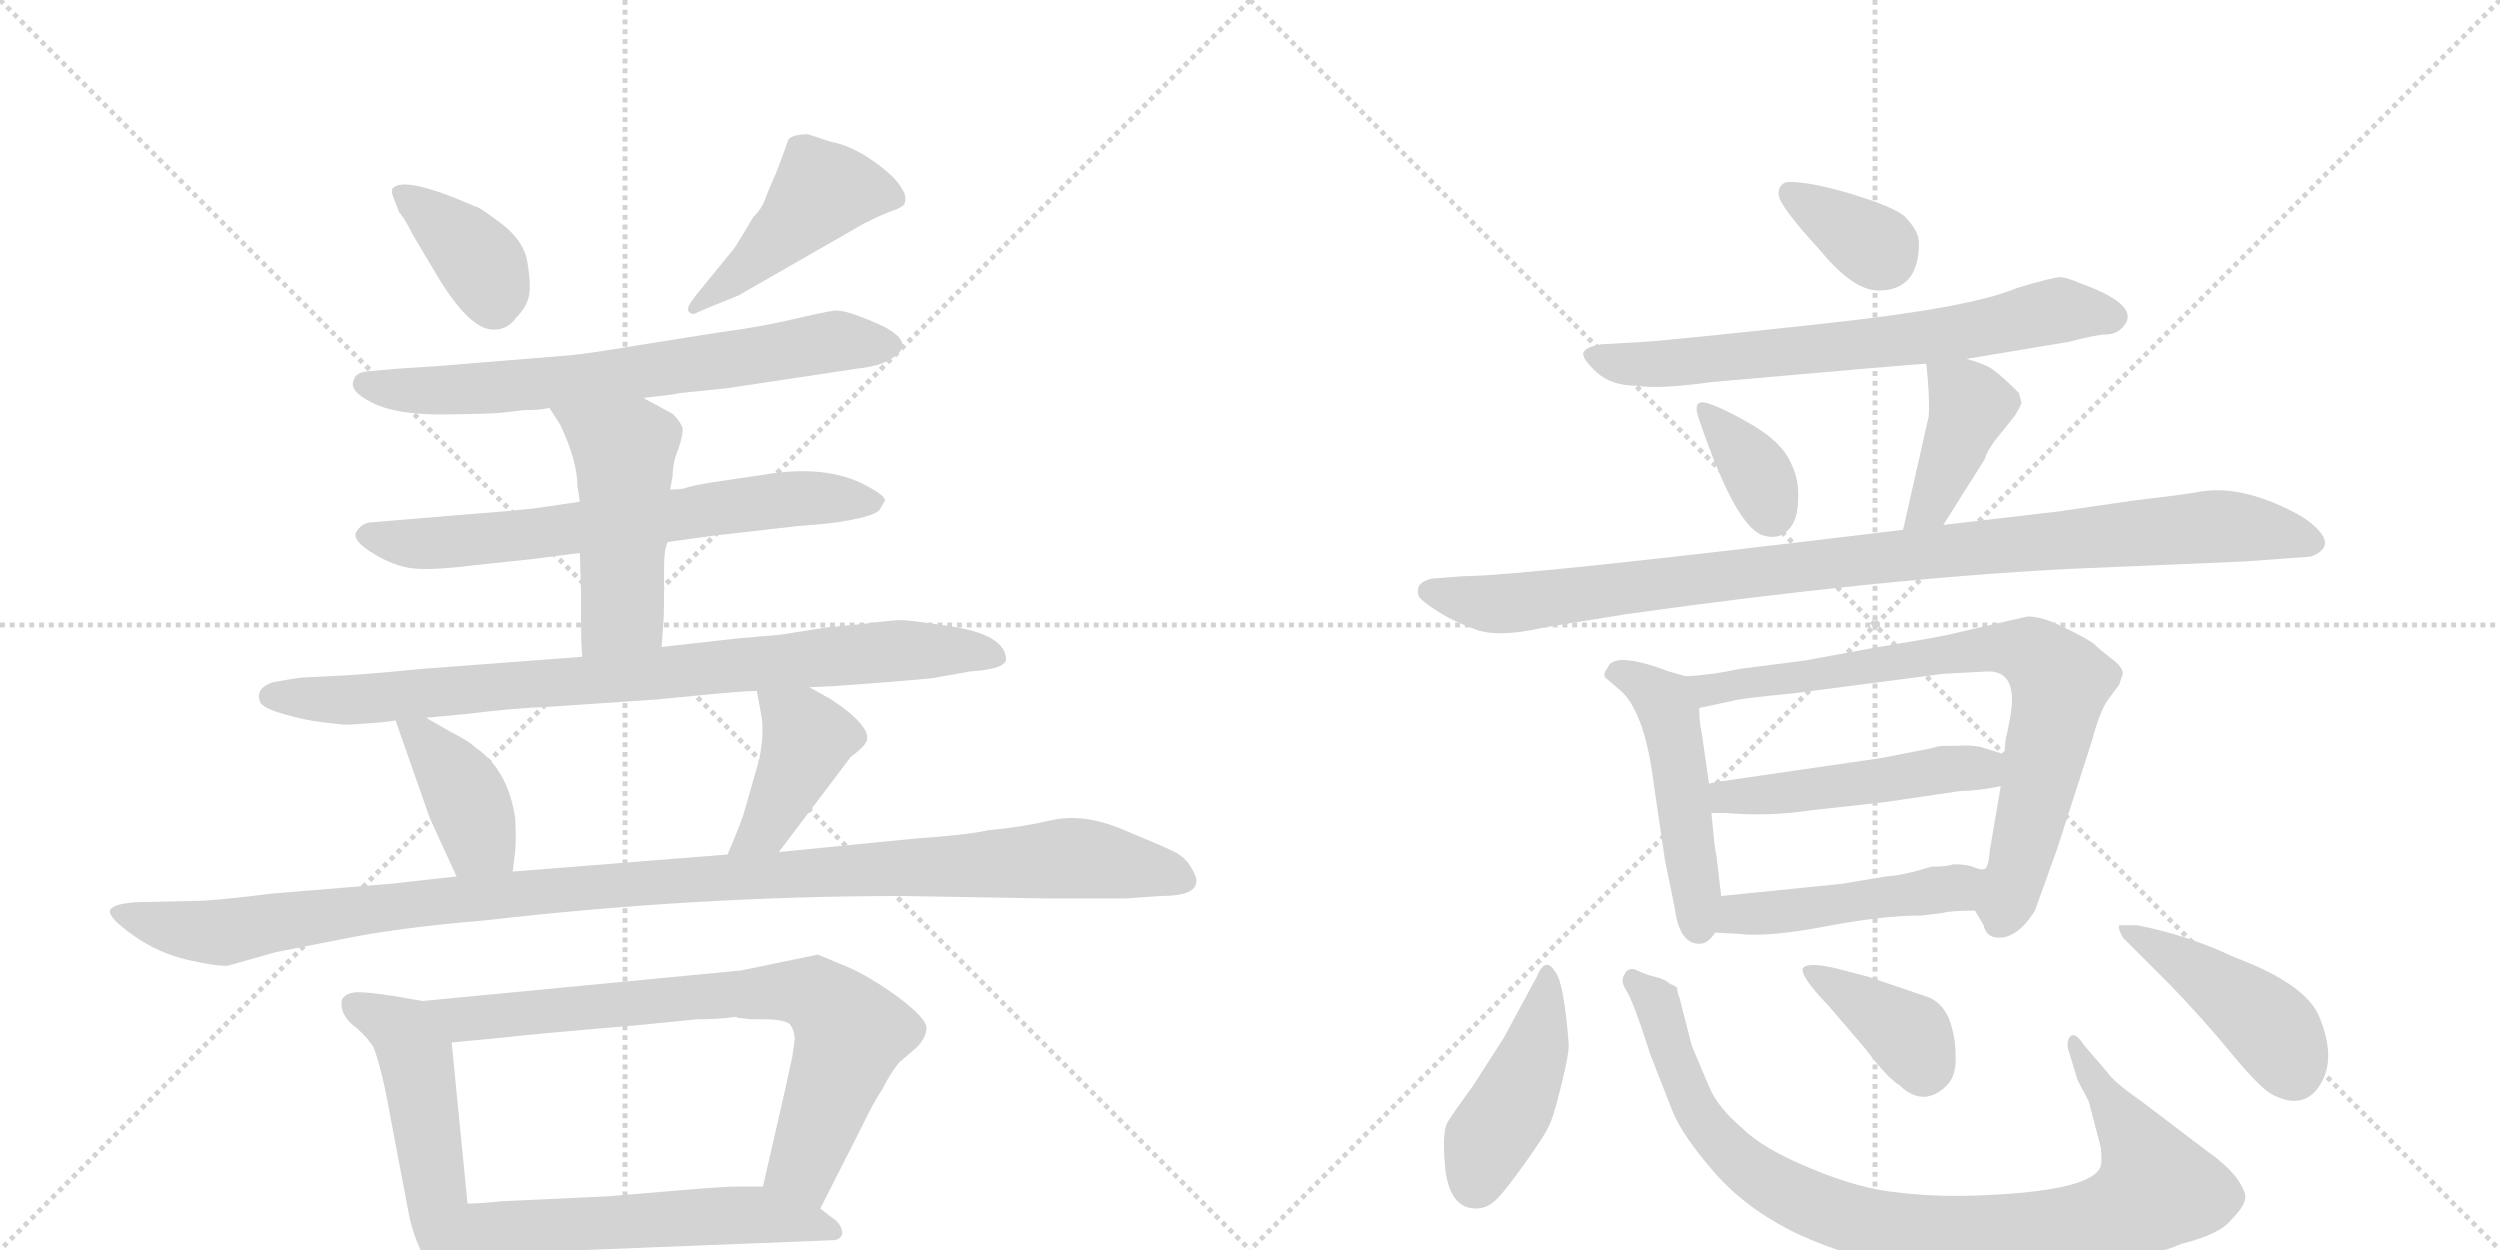 <svg version="1.1" viewBox="0 0 2048 1024" xmlns="http://www.w3.org/2000/svg">
  <g stroke="lightgray" stroke-dasharray="1,1" stroke-width="1" transform="scale(4, 4)">
    <line x1="0" y1="0" x2="256" y2="256"></line>
    <line x1="256" y1="0" x2="0" y2="256"></line>
    <line x1="128" y1="0" x2="128" y2="256"></line>
    <line x1="0" y1="128" x2="256" y2="128"></line>
    <line x1="256" y1="0" x2="512" y2="256"></line>
    <line x1="512" y1="0" x2="256" y2="256"></line>
    <line x1="384" y1="0" x2="384" y2="256"></line>
    <line x1="256" y1="128" x2="512" y2="128"></line>
  </g>
<g transform="scale(1, -1) translate(0, -850)">
   <style type="text/css">
    @keyframes keyframes0 {
      from {
       stroke: black;
       stroke-dashoffset: 380;
       stroke-width: 128;
       }
       55% {
       animation-timing-function: step-end;
       stroke: black;
       stroke-dashoffset: 0;
       stroke-width: 128;
       }
       to {
       stroke: black;
       stroke-width: 1024;
       }
       }
       #make-me-a-hanzi-animation-0 {
         animation: keyframes0 0.559s both;
         animation-delay: 0s;
         animation-timing-function: linear;
       }
    @keyframes keyframes1 {
      from {
       stroke: black;
       stroke-dashoffset: 455;
       stroke-width: 128;
       }
       60% {
       animation-timing-function: step-end;
       stroke: black;
       stroke-dashoffset: 0;
       stroke-width: 128;
       }
       to {
       stroke: black;
       stroke-width: 1024;
       }
       }
       #make-me-a-hanzi-animation-1 {
         animation: keyframes1 0.62s both;
         animation-delay: 0.559s;
         animation-timing-function: linear;
       }
    @keyframes keyframes2 {
      from {
       stroke: black;
       stroke-dashoffset: 687;
       stroke-width: 128;
       }
       69% {
       animation-timing-function: step-end;
       stroke: black;
       stroke-dashoffset: 0;
       stroke-width: 128;
       }
       to {
       stroke: black;
       stroke-width: 1024;
       }
       }
       #make-me-a-hanzi-animation-2 {
         animation: keyframes2 0.809s both;
         animation-delay: 1.18s;
         animation-timing-function: linear;
       }
    @keyframes keyframes3 {
      from {
       stroke: black;
       stroke-dashoffset: 676;
       stroke-width: 128;
       }
       69% {
       animation-timing-function: step-end;
       stroke: black;
       stroke-dashoffset: 0;
       stroke-width: 128;
       }
       to {
       stroke: black;
       stroke-width: 1024;
       }
       }
       #make-me-a-hanzi-animation-3 {
         animation: keyframes3 0.8s both;
         animation-delay: 1.989s;
         animation-timing-function: linear;
       }
    @keyframes keyframes4 {
      from {
       stroke: black;
       stroke-dashoffset: 491;
       stroke-width: 128;
       }
       62% {
       animation-timing-function: step-end;
       stroke: black;
       stroke-dashoffset: 0;
       stroke-width: 128;
       }
       to {
       stroke: black;
       stroke-width: 1024;
       }
       }
       #make-me-a-hanzi-animation-4 {
         animation: keyframes4 0.65s both;
         animation-delay: 2.789s;
         animation-timing-function: linear;
       }
    @keyframes keyframes5 {
      from {
       stroke: black;
       stroke-dashoffset: 850;
       stroke-width: 128;
       }
       73% {
       animation-timing-function: step-end;
       stroke: black;
       stroke-dashoffset: 0;
       stroke-width: 128;
       }
       to {
       stroke: black;
       stroke-width: 1024;
       }
       }
       #make-me-a-hanzi-animation-5 {
         animation: keyframes5 0.942s both;
         animation-delay: 3.438s;
         animation-timing-function: linear;
       }
    @keyframes keyframes6 {
      from {
       stroke: black;
       stroke-dashoffset: 398;
       stroke-width: 128;
       }
       56% {
       animation-timing-function: step-end;
       stroke: black;
       stroke-dashoffset: 0;
       stroke-width: 128;
       }
       to {
       stroke: black;
       stroke-width: 1024;
       }
       }
       #make-me-a-hanzi-animation-6 {
         animation: keyframes6 0.574s both;
         animation-delay: 4.38s;
         animation-timing-function: linear;
       }
    @keyframes keyframes7 {
      from {
       stroke: black;
       stroke-dashoffset: 413;
       stroke-width: 128;
       }
       57% {
       animation-timing-function: step-end;
       stroke: black;
       stroke-dashoffset: 0;
       stroke-width: 128;
       }
       to {
       stroke: black;
       stroke-width: 1024;
       }
       }
       #make-me-a-hanzi-animation-7 {
         animation: keyframes7 0.586s both;
         animation-delay: 4.954s;
         animation-timing-function: linear;
       }
    @keyframes keyframes8 {
      from {
       stroke: black;
       stroke-dashoffset: 1135;
       stroke-width: 128;
       }
       79% {
       animation-timing-function: step-end;
       stroke: black;
       stroke-dashoffset: 0;
       stroke-width: 128;
       }
       to {
       stroke: black;
       stroke-width: 1024;
       }
       }
       #make-me-a-hanzi-animation-8 {
         animation: keyframes8 1.174s both;
         animation-delay: 5.54s;
         animation-timing-function: linear;
       }
    @keyframes keyframes9 {
      from {
       stroke: black;
       stroke-dashoffset: 490;
       stroke-width: 128;
       }
       61% {
       animation-timing-function: step-end;
       stroke: black;
       stroke-dashoffset: 0;
       stroke-width: 128;
       }
       to {
       stroke: black;
       stroke-width: 1024;
       }
       }
       #make-me-a-hanzi-animation-9 {
         animation: keyframes9 0.649s both;
         animation-delay: 6.714s;
         animation-timing-function: linear;
       }
    @keyframes keyframes10 {
      from {
       stroke: black;
       stroke-dashoffset: 758;
       stroke-width: 128;
       }
       71% {
       animation-timing-function: step-end;
       stroke: black;
       stroke-dashoffset: 0;
       stroke-width: 128;
       }
       to {
       stroke: black;
       stroke-width: 1024;
       }
       }
       #make-me-a-hanzi-animation-10 {
         animation: keyframes10 0.867s both;
         animation-delay: 7.362s;
         animation-timing-function: linear;
       }
    @keyframes keyframes11 {
      from {
       stroke: black;
       stroke-dashoffset: 561;
       stroke-width: 128;
       }
       65% {
       animation-timing-function: step-end;
       stroke: black;
       stroke-dashoffset: 0;
       stroke-width: 128;
       }
       to {
       stroke: black;
       stroke-width: 1024;
       }
       }
       #make-me-a-hanzi-animation-11 {
         animation: keyframes11 0.707s both;
         animation-delay: 8.229s;
         animation-timing-function: linear;
       }
    @keyframes keyframes12 {
      from {
       stroke: black;
       stroke-dashoffset: 348;
       stroke-width: 128;
       }
       53% {
       animation-timing-function: step-end;
       stroke: black;
       stroke-dashoffset: 0;
       stroke-width: 128;
       }
       to {
       stroke: black;
       stroke-width: 1024;
       }
       }
       #make-me-a-hanzi-animation-12 {
         animation: keyframes12 0.533s both;
         animation-delay: 8.936s;
         animation-timing-function: linear;
       }
    @keyframes keyframes13 {
      from {
       stroke: black;
       stroke-dashoffset: 689;
       stroke-width: 128;
       }
       69% {
       animation-timing-function: step-end;
       stroke: black;
       stroke-dashoffset: 0;
       stroke-width: 128;
       }
       to {
       stroke: black;
       stroke-width: 1024;
       }
       }
       #make-me-a-hanzi-animation-13 {
         animation: keyframes13 0.811s both;
         animation-delay: 9.469s;
         animation-timing-function: linear;
       }
    @keyframes keyframes14 {
      from {
       stroke: black;
       stroke-dashoffset: 351;
       stroke-width: 128;
       }
       53% {
       animation-timing-function: step-end;
       stroke: black;
       stroke-dashoffset: 0;
       stroke-width: 128;
       }
       to {
       stroke: black;
       stroke-width: 1024;
       }
       }
       #make-me-a-hanzi-animation-14 {
         animation: keyframes14 0.536s both;
         animation-delay: 10.28s;
         animation-timing-function: linear;
       }
    @keyframes keyframes15 {
      from {
       stroke: black;
       stroke-dashoffset: 404;
       stroke-width: 128;
       }
       57% {
       animation-timing-function: step-end;
       stroke: black;
       stroke-dashoffset: 0;
       stroke-width: 128;
       }
       to {
       stroke: black;
       stroke-width: 1024;
       }
       }
       #make-me-a-hanzi-animation-15 {
         animation: keyframes15 0.579s both;
         animation-delay: 10.815s;
         animation-timing-function: linear;
       }
    @keyframes keyframes16 {
      from {
       stroke: black;
       stroke-dashoffset: 984;
       stroke-width: 128;
       }
       76% {
       animation-timing-function: step-end;
       stroke: black;
       stroke-dashoffset: 0;
       stroke-width: 128;
       }
       to {
       stroke: black;
       stroke-width: 1024;
       }
       }
       #make-me-a-hanzi-animation-16 {
         animation: keyframes16 1.051s both;
         animation-delay: 11.394s;
         animation-timing-function: linear;
       }
    @keyframes keyframes17 {
      from {
       stroke: black;
       stroke-dashoffset: 489;
       stroke-width: 128;
       }
       61% {
       animation-timing-function: step-end;
       stroke: black;
       stroke-dashoffset: 0;
       stroke-width: 128;
       }
       to {
       stroke: black;
       stroke-width: 1024;
       }
       }
       #make-me-a-hanzi-animation-17 {
         animation: keyframes17 0.648s both;
         animation-delay: 12.445s;
         animation-timing-function: linear;
       }
    @keyframes keyframes18 {
      from {
       stroke: black;
       stroke-dashoffset: 770;
       stroke-width: 128;
       }
       71% {
       animation-timing-function: step-end;
       stroke: black;
       stroke-dashoffset: 0;
       stroke-width: 128;
       }
       to {
       stroke: black;
       stroke-width: 1024;
       }
       }
       #make-me-a-hanzi-animation-18 {
         animation: keyframes18 0.877s both;
         animation-delay: 13.093s;
         animation-timing-function: linear;
       }
    @keyframes keyframes19 {
      from {
       stroke: black;
       stroke-dashoffset: 489;
       stroke-width: 128;
       }
       61% {
       animation-timing-function: step-end;
       stroke: black;
       stroke-dashoffset: 0;
       stroke-width: 128;
       }
       to {
       stroke: black;
       stroke-width: 1024;
       }
       }
       #make-me-a-hanzi-animation-19 {
         animation: keyframes19 0.648s both;
         animation-delay: 13.97s;
         animation-timing-function: linear;
       }
    @keyframes keyframes20 {
      from {
       stroke: black;
       stroke-dashoffset: 471;
       stroke-width: 128;
       }
       61% {
       animation-timing-function: step-end;
       stroke: black;
       stroke-dashoffset: 0;
       stroke-width: 128;
       }
       to {
       stroke: black;
       stroke-width: 1024;
       }
       }
       #make-me-a-hanzi-animation-20 {
         animation: keyframes20 0.633s both;
         animation-delay: 14.618s;
         animation-timing-function: linear;
       }
    @keyframes keyframes21 {
      from {
       stroke: black;
       stroke-dashoffset: 434;
       stroke-width: 128;
       }
       59% {
       animation-timing-function: step-end;
       stroke: black;
       stroke-dashoffset: 0;
       stroke-width: 128;
       }
       to {
       stroke: black;
       stroke-width: 1024;
       }
       }
       #make-me-a-hanzi-animation-21 {
         animation: keyframes21 0.603s both;
         animation-delay: 15.251s;
         animation-timing-function: linear;
       }
    @keyframes keyframes22 {
      from {
       stroke: black;
       stroke-dashoffset: 928;
       stroke-width: 128;
       }
       75% {
       animation-timing-function: step-end;
       stroke: black;
       stroke-dashoffset: 0;
       stroke-width: 128;
       }
       to {
       stroke: black;
       stroke-width: 1024;
       }
       }
       #make-me-a-hanzi-animation-22 {
         animation: keyframes22 1.005s both;
         animation-delay: 15.854s;
         animation-timing-function: linear;
       }
    @keyframes keyframes23 {
      from {
       stroke: black;
       stroke-dashoffset: 373;
       stroke-width: 128;
       }
       55% {
       animation-timing-function: step-end;
       stroke: black;
       stroke-dashoffset: 0;
       stroke-width: 128;
       }
       to {
       stroke: black;
       stroke-width: 1024;
       }
       }
       #make-me-a-hanzi-animation-23 {
         animation: keyframes23 0.554s both;
         animation-delay: 16.859s;
         animation-timing-function: linear;
       }
    @keyframes keyframes24 {
      from {
       stroke: black;
       stroke-dashoffset: 439;
       stroke-width: 128;
       }
       59% {
       animation-timing-function: step-end;
       stroke: black;
       stroke-dashoffset: 0;
       stroke-width: 128;
       }
       to {
       stroke: black;
       stroke-width: 1024;
       }
       }
       #make-me-a-hanzi-animation-24 {
         animation: keyframes24 0.607s both;
         animation-delay: 17.413s;
         animation-timing-function: linear;
       }
</style>
<path d="M 322 696 Q 320 694 322 689 L 327 676 Q 331 672 338 658 L 360 621 Q 386 579 405 580 Q 416 580 423 590 Q 432 599 433.5 608.5 Q 435 618 432 635.5 Q 429 653 410.5 667 Q 392 681 389 681 Q 332 706 322 696 Z" fill="lightgray"></path> 
<path d="M 617 672 Q 604 650 601 646 L 570 608 Q 562 598 564 595 Q 567 592 569 593 L 578 597 L 605 608 L 708 667 Q 724 675 731.5 677.5 Q 739 680 741 683 Q 743 690 739 695 Q 734 705 715.5 718 Q 697 731 680 734 L 662 740 Q 650 740 646 736 L 638 714 Q 637 711 633 702 Q 629 693 626.5 686 Q 624 679 617 672 Z" fill="lightgray"></path> 
<path d="M 527 524 L 552 527 L 557 528 L 596 532 L 702 548 Q 721 550 730 556 Q 739 562 739 566 Q 741 573 725 582 Q 693 597 683 595.5 Q 673 594 647.5 588 Q 622 582 591 578 L 528 568 Q 480 560 467.5 559 Q 455 558 357 550 L 326 548 L 303 546 Q 291 545 290 539 Q 285 530 305 520 Q 325 510 365 510.5 Q 405 511 412 512 L 429 514 Q 444 514 450 516 L 527 524 Z" fill="lightgray"></path> 
<path d="M 547 406 L 583 411 L 653 419 L 677 421 Q 717 426 721 433 L 725 440 Q 725 444 710 452 Q 677 470 625 461 L 584 455 Q 566 452 562.5 450.5 Q 559 449 549 449 L 475 439 L 441 434 Q 427 432 387 429 L 303 422 Q 296 421 292 414.5 Q 288 408 303.5 398 Q 319 388 334 385 Q 349 382 389 387 L 436 392 L 475 397 L 547 406 Z" fill="lightgray"></path> 
<path d="M 542 320 L 543 334 Q 544 342 544 366 L 544 386 Q 544 400 547 406 L 549 449 L 551 460 Q 551 471 556 483 Q 560 495 559 500 Q 557 505 551 511 L 527 524 C 501 538 434 541 450 516 L 459 502 Q 473 472 473 452 L 475 439 L 475 397 L 476 363 L 476 342 Q 476 320 477 312 C 479 282 540 290 542 320 Z" fill="lightgray"></path> 
<path d="M 663 287 L 684 288 Q 766 294 767 295 L 795 300 Q 827 302 824 312 Q 821 332 771 338 Q 745 342 738 342 Q 731 342 708 339 L 677 336 L 639 330 L 604 327 L 542 320 L 477 312 L 345 302 Q 295 297 269 296 L 248 295 Q 239 294 223 291 Q 209 286 213 275 Q 215 270 232.5 265 Q 250 260 263 258.5 Q 276 257 280 256.5 Q 284 256 303 257.5 Q 322 259 324 260 L 349 262 L 381 265 Q 421 270 450 271 L 538 277 L 569 280 Q 609 284 620 284 L 663 287 Z" fill="lightgray"></path> 
<path d="M 324 260 L 352 180 L 374 132 C 386 105 416 106 420 136 L 422 152 Q 423 164 422 180 Q 416 220 389 238 Q 384 243 370 250 L 349 262 C 323 277 317 280 324 260 Z" fill="lightgray"></path> 
<path d="M 638 152 L 697 230 Q 708 238 710 243 Q 714 255 681 277 L 663 287 C 637 302 615 314 620 284 L 624 262 Q 626 249 622 228 L 610 186 Q 608 178 596 150 C 584 122 620 128 638 152 Z" fill="lightgray"></path> 
<path d="M 374 132 L 320 126 L 223 118 Q 175 112 161 112 L 114 111 Q 92 110 90 104 Q 89 98 109.5 83.5 Q 130 69 154.5 63.5 Q 179 58 187 59 L 226 70 L 282 81 Q 326 90 397 96 Q 571 116 739 116 L 857 114 L 922 114 L 951 116 Q 980 116 980 128 Q 981 130 976 139 Q 971 148 960.5 153 Q 950 158 918.5 171 Q 887 184 861 178 Q 835 172 810 170 Q 793 166 749 163 L 638 152 L 596 150 L 420 136 L 374 132 Z" fill="lightgray"></path> 
<path d="M 346 30 L 323 34 Q 297 38 290 37 Q 283 36 280 31 Q 278 18 292 8 Q 302 -1 306 -8 Q 313 -26 320 -66 L 335 -145 Q 339 -164 347 -179 Q 354 -194 362 -193 Q 370 -192 372 -189 Q 375 -183 378 -178 L 383 -136 L 370 -4 C 367 26 367 26 346 30 Z" fill="lightgray"></path> 
<path d="M 672 -140 L 706 -73 Q 715 -54 723 -42 Q 730 -28 737 -20 L 751 -8 Q 758 -1 759 7 Q 760 15 736 33 Q 711 51 694 58 L 670 68 L 607 55 L 346 30 C 316 27 340 -7 370 -4 L 412 0 Q 437 3 521 10 L 571 15 Q 589 15 603 17 L 605 16 Q 606 16 607 16 L 615 15 L 626 15 Q 642 15 647 11 Q 651 6 651 -2 L 649 -16 Q 648 -20 644 -39 L 625 -122 C 618 -151 658 -167 672 -140 Z" fill="lightgray"></path> 
<path d="M 378 -178 L 682 -166 Q 688 -166 690 -161 Q 690 -155 685 -150 Q 673 -141 672 -140 C 649 -122 649 -122 625 -122 L 605 -122 Q 593 -122 558 -125 L 498 -130 L 412 -134 Q 392 -136 383 -136 C 353 -137 348 -179 378 -178 Z" fill="lightgray"></path> 
<path d="M 1465 701 Q 1457 700 1457 691 Q 1457 682 1491 645 Q 1518 612 1539 612 Q 1572 612 1572 651 Q 1572 661 1560 673 Q 1550 681 1517 691 Q 1484 701 1465 701 Z" fill="lightgray"></path> 
<path d="M 1611 556 L 1695 570 Q 1718 576 1725 576 Q 1733 576 1738 581 Q 1757 599 1704 618 Q 1695 622 1688 623 Q 1682 623 1652 614 Q 1615 598 1495 585 Q 1375 572 1348 570 L 1312 568 Q 1299 566 1297 561 Q 1296 556 1308 545 Q 1320 534 1341 534 Q 1359 531 1402 537 Q 1571 552 1578 552 L 1611 556 Z" fill="lightgray"></path> 
<path d="M 1401 519 Q 1385 525 1392 506 Q 1423 415 1446 411 Q 1458 408 1465 416 Q 1473 424 1473 441 Q 1474 457 1467 471 Q 1460 487 1437 501 Q 1415 514 1401 519 Z" fill="lightgray"></path> 
<path d="M 1592 420 L 1626 474 Q 1628 482 1639 495 L 1651 510 Q 1656 519 1656 520 L 1654 528 Q 1641 541 1633 547 Q 1626 552 1611 556 C 1582 564 1577 566 1578 552 Q 1581 525 1580 509 L 1559 416 C 1552 387 1576 395 1592 420 Z" fill="lightgray"></path> 
<path d="M 1199 378 L 1173 376 Q 1159 373 1162 362 Q 1163 359 1175 351 Q 1188 342 1207 335 Q 1226 327 1265 336 L 1333 347 Q 1540 376 1696 384 L 1838 390 L 1893 394 Q 1914 402 1897 418 Q 1889 426 1874 433 Q 1833 453 1801 447 Q 1791 445 1748 440 L 1686 431 L 1592 420 L 1559 416 Q 1246 378 1199 378 Z" fill="lightgray"></path> 
<path d="M 1381 296 L 1367 300 Q 1322 317 1317 303 Q 1313 298 1315 295 L 1329 283 Q 1348 264 1355 206 L 1364 145 L 1372 106 Q 1376 75 1394 77 Q 1400 78 1405 86 C 1412 95 1412 95 1410 116 L 1406 150 Q 1405 151 1402 184 L 1400 208 L 1394 250 Q 1392 258 1392 270 C 1391 293 1391 293 1381 296 Z" fill="lightgray"></path> 
<path d="M 1479 309 L 1425 302 Q 1402 297 1381 296 C 1351 293 1363 264 1392 270 L 1420 276 Q 1427 278 1469 282 L 1592 298 L 1629 300 Q 1653 300 1647 264 L 1644 248 Q 1643 248 1642 232 L 1639 206 L 1630 153 Q 1629 138 1625 138 C 1616 110 1615 109 1618 104 L 1625 92 Q 1627 83 1635 82 Q 1652 80 1667 104 L 1685 154 L 1714 244 Q 1720 267 1727 277 L 1736 289 L 1739 298 Q 1739 304 1729 311 Q 1720 318 1716 322 Q 1713 325 1693 335 Q 1674 345 1661 345 L 1600 331 Q 1594 329 1539 320 Q 1484 310 1479 309 Z" fill="lightgray"></path> 
<path d="M 1642 232 L 1623 238 Q 1613 240 1604 239 L 1593 239 Q 1588 239 1582 237 L 1541 229 L 1431 213 Q 1402 209 1400 208 C 1371 202 1372 184 1402 184 L 1414 184 Q 1449 181 1482 186 L 1545 193 L 1606 202 Q 1620 202 1639 206 C 1668 212 1671 223 1642 232 Z" fill="lightgray"></path> 
<path d="M 1405 86 L 1424 85 Q 1448 82 1495 91 Q 1542 100 1574 100 L 1591 102 Q 1597 104 1618 104 C 1648 104 1655 133 1625 138 Q 1623 137 1616 140 Q 1610 142 1600 142 Q 1595 140 1582 140 Q 1560 133 1545 132 L 1509 126 L 1410 116 C 1380 113 1375 88 1405 86 Z" fill="lightgray"></path> 
<path d="M 1274 54 Q 1266 67 1259 50 L 1232 0 L 1207 -39 Q 1191 -61 1186 -69 Q 1181 -77 1184 -108 Q 1188 -140 1209 -140 Q 1217 -140 1223 -135 Q 1229 -131 1247 -106 Q 1265 -81 1268 -74 Q 1272 -68 1279 -39 Q 1286 -11 1285 -4 Q 1281 46 1274 54 Z" fill="lightgray"></path> 
<path d="M 1726 -28 L 1707 -6 Q 1700 5 1696 1 Q 1692 -4 1695 -12 L 1702 -35 L 1711 -52 L 1721 -90 Q 1722 -101 1721 -105 Q 1715 -125 1628 -129 Q 1589 -131 1556 -127 Q 1523 -124 1483 -107 Q 1444 -91 1427 -74 Q 1407 -57 1400 -40 L 1386 -7 L 1376 32 Q 1374 37 1374 40 Q 1374 42 1368 44 Q 1364 48 1355 50 Q 1347 52 1339 56 Q 1333 57 1331 52 Q 1327 47 1332 39 Q 1338 30 1352 -14 L 1370 -60 Q 1378 -80 1404 -110 Q 1431 -141 1473 -161 Q 1516 -181 1563 -187 Q 1596 -193 1669 -190 Q 1742 -188 1787 -169 Q 1819 -161 1828 -149 Q 1838 -139 1839 -133 Q 1841 -128 1833 -116 Q 1825 -105 1808 -93 L 1754 -52 Q 1731 -36 1726 -28 Z" fill="lightgray"></path> 
<path d="M 1498 26 L 1528 -9 Q 1546 -33 1556 -39 Q 1576 -58 1595 -39 Q 1603 -31 1602 -14 Q 1602 2 1596 17 Q 1590 29 1580 33 L 1530 50 L 1503 57 Q 1481 62 1477 57 Q 1474 51 1498 26 Z" fill="lightgray"></path> 
<path d="M 1751 92 L 1736 92 Q 1735 89 1739 82 L 1777 44 Q 1805 15 1828 -13 Q 1852 -42 1862 -47 Q 1888 -60 1901 -38 Q 1914 -17 1900 17 Q 1889 44 1830 66 Q 1792 84 1751 92 Z" fill="lightgray"></path> 
      <clipPath id="make-me-a-hanzi-clip-0">
      <path d="M 322 696 Q 320 694 322 689 L 327 676 Q 331 672 338 658 L 360 621 Q 386 579 405 580 Q 416 580 423 590 Q 432 599 433.5 608.5 Q 435 618 432 635.5 Q 429 653 410.5 667 Q 392 681 389 681 Q 332 706 322 696 Z" fill="lightgray"></path>
      </clipPath>
      <path clip-path="url(#make-me-a-hanzi-clip-0)" d="M 327 693 L 392 636 L 405 601 " fill="none" id="make-me-a-hanzi-animation-0" stroke-dasharray="252 504" stroke-linecap="round"></path>

      <clipPath id="make-me-a-hanzi-clip-1">
      <path d="M 617 672 Q 604 650 601 646 L 570 608 Q 562 598 564 595 Q 567 592 569 593 L 578 597 L 605 608 L 708 667 Q 724 675 731.5 677.5 Q 739 680 741 683 Q 743 690 739 695 Q 734 705 715.5 718 Q 697 731 680 734 L 662 740 Q 650 740 646 736 L 638 714 Q 637 711 633 702 Q 629 693 626.5 686 Q 624 679 617 672 Z" fill="lightgray"></path>
      </clipPath>
      <path clip-path="url(#make-me-a-hanzi-clip-1)" d="M 732 688 L 672 693 L 616 634 L 569 601 " fill="none" id="make-me-a-hanzi-animation-1" stroke-dasharray="327 654" stroke-linecap="round"></path>

      <clipPath id="make-me-a-hanzi-clip-2">
      <path d="M 527 524 L 552 527 L 557 528 L 596 532 L 702 548 Q 721 550 730 556 Q 739 562 739 566 Q 741 573 725 582 Q 693 597 683 595.5 Q 673 594 647.5 588 Q 622 582 591 578 L 528 568 Q 480 560 467.5 559 Q 455 558 357 550 L 326 548 L 303 546 Q 291 545 290 539 Q 285 530 305 520 Q 325 510 365 510.5 Q 405 511 412 512 L 429 514 Q 444 514 450 516 L 527 524 Z" fill="lightgray"></path>
      </clipPath>
      <path clip-path="url(#make-me-a-hanzi-clip-2)" d="M 300 536 L 376 530 L 471 538 L 683 570 L 728 567 " fill="none" id="make-me-a-hanzi-animation-2" stroke-dasharray="559 1118" stroke-linecap="round"></path>

      <clipPath id="make-me-a-hanzi-clip-3">
      <path d="M 547 406 L 583 411 L 653 419 L 677 421 Q 717 426 721 433 L 725 440 Q 725 444 710 452 Q 677 470 625 461 L 584 455 Q 566 452 562.5 450.5 Q 559 449 549 449 L 475 439 L 441 434 Q 427 432 387 429 L 303 422 Q 296 421 292 414.5 Q 288 408 303.5 398 Q 319 388 334 385 Q 349 382 389 387 L 436 392 L 475 397 L 547 406 Z" fill="lightgray"></path>
      </clipPath>
      <path clip-path="url(#make-me-a-hanzi-clip-3)" d="M 302 412 L 334 405 L 378 406 L 636 441 L 719 439 " fill="none" id="make-me-a-hanzi-animation-3" stroke-dasharray="548 1096" stroke-linecap="round"></path>

      <clipPath id="make-me-a-hanzi-clip-4">
      <path d="M 542 320 L 543 334 Q 544 342 544 366 L 544 386 Q 544 400 547 406 L 549 449 L 551 460 Q 551 471 556 483 Q 560 495 559 500 Q 557 505 551 511 L 527 524 C 501 538 434 541 450 516 L 459 502 Q 473 472 473 452 L 475 439 L 475 397 L 476 363 L 476 342 Q 476 320 477 312 C 479 282 540 290 542 320 Z" fill="lightgray"></path>
      </clipPath>
      <path clip-path="url(#make-me-a-hanzi-clip-4)" d="M 458 516 L 508 483 L 512 470 L 510 350 L 483 318 " fill="none" id="make-me-a-hanzi-animation-4" stroke-dasharray="363 726" stroke-linecap="round"></path>

      <clipPath id="make-me-a-hanzi-clip-5">
      <path d="M 663 287 L 684 288 Q 766 294 767 295 L 795 300 Q 827 302 824 312 Q 821 332 771 338 Q 745 342 738 342 Q 731 342 708 339 L 677 336 L 639 330 L 604 327 L 542 320 L 477 312 L 345 302 Q 295 297 269 296 L 248 295 Q 239 294 223 291 Q 209 286 213 275 Q 215 270 232.5 265 Q 250 260 263 258.5 Q 276 257 280 256.5 Q 284 256 303 257.5 Q 322 259 324 260 L 349 262 L 381 265 Q 421 270 450 271 L 538 277 L 569 280 Q 609 284 620 284 L 663 287 Z" fill="lightgray"></path>
      </clipPath>
      <path clip-path="url(#make-me-a-hanzi-clip-5)" d="M 222 279 L 294 276 L 734 317 L 814 313 " fill="none" id="make-me-a-hanzi-animation-5" stroke-dasharray="722 1444" stroke-linecap="round"></path>

      <clipPath id="make-me-a-hanzi-clip-6">
      <path d="M 324 260 L 352 180 L 374 132 C 386 105 416 106 420 136 L 422 152 Q 423 164 422 180 Q 416 220 389 238 Q 384 243 370 250 L 349 262 C 323 277 317 280 324 260 Z" fill="lightgray"></path>
      </clipPath>
      <path clip-path="url(#make-me-a-hanzi-clip-6)" d="M 331 255 L 374 210 L 392 163 L 412 141 " fill="none" id="make-me-a-hanzi-animation-6" stroke-dasharray="270 540" stroke-linecap="round"></path>

      <clipPath id="make-me-a-hanzi-clip-7">
      <path d="M 638 152 L 697 230 Q 708 238 710 243 Q 714 255 681 277 L 663 287 C 637 302 615 314 620 284 L 624 262 Q 626 249 622 228 L 610 186 Q 608 178 596 150 C 584 122 620 128 638 152 Z" fill="lightgray"></path>
      </clipPath>
      <path clip-path="url(#make-me-a-hanzi-clip-7)" d="M 628 280 L 661 245 L 627 172 L 603 157 " fill="none" id="make-me-a-hanzi-animation-7" stroke-dasharray="285 570" stroke-linecap="round"></path>

      <clipPath id="make-me-a-hanzi-clip-8">
      <path d="M 374 132 L 320 126 L 223 118 Q 175 112 161 112 L 114 111 Q 92 110 90 104 Q 89 98 109.5 83.5 Q 130 69 154.5 63.5 Q 179 58 187 59 L 226 70 L 282 81 Q 326 90 397 96 Q 571 116 739 116 L 857 114 L 922 114 L 951 116 Q 980 116 980 128 Q 981 130 976 139 Q 971 148 960.5 153 Q 950 158 918.5 171 Q 887 184 861 178 Q 835 172 810 170 Q 793 166 749 163 L 638 152 L 596 150 L 420 136 L 374 132 Z" fill="lightgray"></path>
      </clipPath>
      <path clip-path="url(#make-me-a-hanzi-clip-8)" d="M 96 102 L 134 91 L 184 86 L 315 107 L 473 123 L 872 147 L 968 130 " fill="none" id="make-me-a-hanzi-animation-8" stroke-dasharray="1007 2014" stroke-linecap="round"></path>

      <clipPath id="make-me-a-hanzi-clip-9">
      <path d="M 346 30 L 323 34 Q 297 38 290 37 Q 283 36 280 31 Q 278 18 292 8 Q 302 -1 306 -8 Q 313 -26 320 -66 L 335 -145 Q 339 -164 347 -179 Q 354 -194 362 -193 Q 370 -192 372 -189 Q 375 -183 378 -178 L 383 -136 L 370 -4 C 367 26 367 26 346 30 Z" fill="lightgray"></path>
      </clipPath>
      <path clip-path="url(#make-me-a-hanzi-clip-9)" d="M 290 26 L 330 5 L 340 -17 L 363 -180 " fill="none" id="make-me-a-hanzi-animation-9" stroke-dasharray="362 724" stroke-linecap="round"></path>

      <clipPath id="make-me-a-hanzi-clip-10">
      <path d="M 672 -140 L 706 -73 Q 715 -54 723 -42 Q 730 -28 737 -20 L 751 -8 Q 758 -1 759 7 Q 760 15 736 33 Q 711 51 694 58 L 670 68 L 607 55 L 346 30 C 316 27 340 -7 370 -4 L 412 0 Q 437 3 521 10 L 571 15 Q 589 15 603 17 L 605 16 Q 606 16 607 16 L 615 15 L 626 15 Q 642 15 647 11 Q 651 6 651 -2 L 649 -16 Q 648 -20 644 -39 L 625 -122 C 618 -151 658 -167 672 -140 Z" fill="lightgray"></path>
      </clipPath>
      <path clip-path="url(#make-me-a-hanzi-clip-10)" d="M 354 27 L 379 15 L 570 34 L 667 35 L 697 2 L 658 -104 L 669 -130 " fill="none" id="make-me-a-hanzi-animation-10" stroke-dasharray="630 1260" stroke-linecap="round"></path>

      <clipPath id="make-me-a-hanzi-clip-11">
      <path d="M 378 -178 L 682 -166 Q 688 -166 690 -161 Q 690 -155 685 -150 Q 673 -141 672 -140 C 649 -122 649 -122 625 -122 L 605 -122 Q 593 -122 558 -125 L 498 -130 L 412 -134 Q 392 -136 383 -136 C 353 -137 348 -179 378 -178 Z" fill="lightgray"></path>
      </clipPath>
      <path clip-path="url(#make-me-a-hanzi-clip-11)" d="M 385 -172 L 402 -156 L 588 -146 L 636 -147 L 682 -158 " fill="none" id="make-me-a-hanzi-animation-11" stroke-dasharray="433 866" stroke-linecap="round"></path>

      <clipPath id="make-me-a-hanzi-clip-12">
      <path d="M 1465 701 Q 1457 700 1457 691 Q 1457 682 1491 645 Q 1518 612 1539 612 Q 1572 612 1572 651 Q 1572 661 1560 673 Q 1550 681 1517 691 Q 1484 701 1465 701 Z" fill="lightgray"></path>
      </clipPath>
      <path clip-path="url(#make-me-a-hanzi-clip-12)" d="M 1467 691 L 1543 640 " fill="none" id="make-me-a-hanzi-animation-12" stroke-dasharray="220 440" stroke-linecap="round"></path>

      <clipPath id="make-me-a-hanzi-clip-13">
      <path d="M 1611 556 L 1695 570 Q 1718 576 1725 576 Q 1733 576 1738 581 Q 1757 599 1704 618 Q 1695 622 1688 623 Q 1682 623 1652 614 Q 1615 598 1495 585 Q 1375 572 1348 570 L 1312 568 Q 1299 566 1297 561 Q 1296 556 1308 545 Q 1320 534 1341 534 Q 1359 531 1402 537 Q 1571 552 1578 552 L 1611 556 Z" fill="lightgray"></path>
      </clipPath>
      <path clip-path="url(#make-me-a-hanzi-clip-13)" d="M 1303 559 L 1336 551 L 1414 555 L 1603 577 L 1687 596 L 1731 591 " fill="none" id="make-me-a-hanzi-animation-13" stroke-dasharray="561 1122" stroke-linecap="round"></path>

      <clipPath id="make-me-a-hanzi-clip-14">
      <path d="M 1401 519 Q 1385 525 1392 506 Q 1423 415 1446 411 Q 1458 408 1465 416 Q 1473 424 1473 441 Q 1474 457 1467 471 Q 1460 487 1437 501 Q 1415 514 1401 519 Z" fill="lightgray"></path>
      </clipPath>
      <path clip-path="url(#make-me-a-hanzi-clip-14)" d="M 1403 508 L 1440 461 L 1452 428 " fill="none" id="make-me-a-hanzi-animation-14" stroke-dasharray="223 446" stroke-linecap="round"></path>

      <clipPath id="make-me-a-hanzi-clip-15">
      <path d="M 1592 420 L 1626 474 Q 1628 482 1639 495 L 1651 510 Q 1656 519 1656 520 L 1654 528 Q 1641 541 1633 547 Q 1626 552 1611 556 C 1582 564 1577 566 1578 552 Q 1581 525 1580 509 L 1559 416 C 1552 387 1576 395 1592 420 Z" fill="lightgray"></path>
      </clipPath>
      <path clip-path="url(#make-me-a-hanzi-clip-15)" d="M 1585 544 L 1614 518 L 1587 450 L 1564 423 " fill="none" id="make-me-a-hanzi-animation-15" stroke-dasharray="276 552" stroke-linecap="round"></path>

      <clipPath id="make-me-a-hanzi-clip-16">
      <path d="M 1199 378 L 1173 376 Q 1159 373 1162 362 Q 1163 359 1175 351 Q 1188 342 1207 335 Q 1226 327 1265 336 L 1333 347 Q 1540 376 1696 384 L 1838 390 L 1893 394 Q 1914 402 1897 418 Q 1889 426 1874 433 Q 1833 453 1801 447 Q 1791 445 1748 440 L 1686 431 L 1592 420 L 1559 416 Q 1246 378 1199 378 Z" fill="lightgray"></path>
      </clipPath>
      <path clip-path="url(#make-me-a-hanzi-clip-16)" d="M 1170 365 L 1237 355 L 1548 396 L 1802 418 L 1842 417 L 1892 406 " fill="none" id="make-me-a-hanzi-animation-16" stroke-dasharray="856 1712" stroke-linecap="round"></path>

      <clipPath id="make-me-a-hanzi-clip-17">
      <path d="M 1381 296 L 1367 300 Q 1322 317 1317 303 Q 1313 298 1315 295 L 1329 283 Q 1348 264 1355 206 L 1364 145 L 1372 106 Q 1376 75 1394 77 Q 1400 78 1405 86 C 1412 95 1412 95 1410 116 L 1406 150 Q 1405 151 1402 184 L 1400 208 L 1394 250 Q 1392 258 1392 270 C 1391 293 1391 293 1381 296 Z" fill="lightgray"></path>
      </clipPath>
      <path clip-path="url(#make-me-a-hanzi-clip-17)" d="M 1323 297 L 1352 287 L 1367 267 L 1392 91 " fill="none" id="make-me-a-hanzi-animation-17" stroke-dasharray="361 722" stroke-linecap="round"></path>

      <clipPath id="make-me-a-hanzi-clip-18">
      <path d="M 1479 309 L 1425 302 Q 1402 297 1381 296 C 1351 293 1363 264 1392 270 L 1420 276 Q 1427 278 1469 282 L 1592 298 L 1629 300 Q 1653 300 1647 264 L 1644 248 Q 1643 248 1642 232 L 1639 206 L 1630 153 Q 1629 138 1625 138 C 1616 110 1615 109 1618 104 L 1625 92 Q 1627 83 1635 82 Q 1652 80 1667 104 L 1685 154 L 1714 244 Q 1720 267 1727 277 L 1736 289 L 1739 298 Q 1739 304 1729 311 Q 1720 318 1716 322 Q 1713 325 1693 335 Q 1674 345 1661 345 L 1600 331 Q 1594 329 1539 320 Q 1484 310 1479 309 Z" fill="lightgray"></path>
      </clipPath>
      <path clip-path="url(#make-me-a-hanzi-clip-18)" d="M 1389 292 L 1411 286 L 1627 319 L 1667 314 L 1688 291 L 1639 96 " fill="none" id="make-me-a-hanzi-animation-18" stroke-dasharray="642 1284" stroke-linecap="round"></path>

      <clipPath id="make-me-a-hanzi-clip-19">
      <path d="M 1642 232 L 1623 238 Q 1613 240 1604 239 L 1593 239 Q 1588 239 1582 237 L 1541 229 L 1431 213 Q 1402 209 1400 208 C 1371 202 1372 184 1402 184 L 1414 184 Q 1449 181 1482 186 L 1545 193 L 1606 202 Q 1620 202 1639 206 C 1668 212 1671 223 1642 232 Z" fill="lightgray"></path>
      </clipPath>
      <path clip-path="url(#make-me-a-hanzi-clip-19)" d="M 1406 202 L 1414 197 L 1448 198 L 1635 226 " fill="none" id="make-me-a-hanzi-animation-19" stroke-dasharray="361 722" stroke-linecap="round"></path>

      <clipPath id="make-me-a-hanzi-clip-20">
      <path d="M 1405 86 L 1424 85 Q 1448 82 1495 91 Q 1542 100 1574 100 L 1591 102 Q 1597 104 1618 104 C 1648 104 1655 133 1625 138 Q 1623 137 1616 140 Q 1610 142 1600 142 Q 1595 140 1582 140 Q 1560 133 1545 132 L 1509 126 L 1410 116 C 1380 113 1375 88 1405 86 Z" fill="lightgray"></path>
      </clipPath>
      <path clip-path="url(#make-me-a-hanzi-clip-20)" d="M 1410 93 L 1424 101 L 1593 121 L 1619 133 " fill="none" id="make-me-a-hanzi-animation-20" stroke-dasharray="343 686" stroke-linecap="round"></path>

      <clipPath id="make-me-a-hanzi-clip-21">
      <path d="M 1274 54 Q 1266 67 1259 50 L 1232 0 L 1207 -39 Q 1191 -61 1186 -69 Q 1181 -77 1184 -108 Q 1188 -140 1209 -140 Q 1217 -140 1223 -135 Q 1229 -131 1247 -106 Q 1265 -81 1268 -74 Q 1272 -68 1279 -39 Q 1286 -11 1285 -4 Q 1281 46 1274 54 Z" fill="lightgray"></path>
      </clipPath>
      <path clip-path="url(#make-me-a-hanzi-clip-21)" d="M 1268 47 L 1257 -12 L 1218 -85 L 1209 -119 " fill="none" id="make-me-a-hanzi-animation-21" stroke-dasharray="306 612" stroke-linecap="round"></path>

      <clipPath id="make-me-a-hanzi-clip-22">
      <path d="M 1726 -28 L 1707 -6 Q 1700 5 1696 1 Q 1692 -4 1695 -12 L 1702 -35 L 1711 -52 L 1721 -90 Q 1722 -101 1721 -105 Q 1715 -125 1628 -129 Q 1589 -131 1556 -127 Q 1523 -124 1483 -107 Q 1444 -91 1427 -74 Q 1407 -57 1400 -40 L 1386 -7 L 1376 32 Q 1374 37 1374 40 Q 1374 42 1368 44 Q 1364 48 1355 50 Q 1347 52 1339 56 Q 1333 57 1331 52 Q 1327 47 1332 39 Q 1338 30 1352 -14 L 1370 -60 Q 1378 -80 1404 -110 Q 1431 -141 1473 -161 Q 1516 -181 1563 -187 Q 1596 -193 1669 -190 Q 1742 -188 1787 -169 Q 1819 -161 1828 -149 Q 1838 -139 1839 -133 Q 1841 -128 1833 -116 Q 1825 -105 1808 -93 L 1754 -52 Q 1731 -36 1726 -28 Z" fill="lightgray"></path>
      </clipPath>
      <path clip-path="url(#make-me-a-hanzi-clip-22)" d="M 1339 46 L 1355 32 L 1384 -48 L 1413 -90 L 1466 -128 L 1546 -155 L 1582 -160 L 1693 -156 L 1737 -144 L 1764 -127 L 1765 -116 L 1752 -88 L 1699 -6 " fill="none" id="make-me-a-hanzi-animation-22" stroke-dasharray="800 1600" stroke-linecap="round"></path>

      <clipPath id="make-me-a-hanzi-clip-23">
      <path d="M 1498 26 L 1528 -9 Q 1546 -33 1556 -39 Q 1576 -58 1595 -39 Q 1603 -31 1602 -14 Q 1602 2 1596 17 Q 1590 29 1580 33 L 1530 50 L 1503 57 Q 1481 62 1477 57 Q 1474 51 1498 26 Z" fill="lightgray"></path>
      </clipPath>
      <path clip-path="url(#make-me-a-hanzi-clip-23)" d="M 1490 43 L 1513 40 L 1527 21 L 1548 20 L 1576 -20 " fill="none" id="make-me-a-hanzi-animation-23" stroke-dasharray="245 490" stroke-linecap="round"></path>

      <clipPath id="make-me-a-hanzi-clip-24">
      <path d="M 1751 92 L 1736 92 Q 1735 89 1739 82 L 1777 44 Q 1805 15 1828 -13 Q 1852 -42 1862 -47 Q 1888 -60 1901 -38 Q 1914 -17 1900 17 Q 1889 44 1830 66 Q 1792 84 1751 92 Z" fill="lightgray"></path>
      </clipPath>
      <path clip-path="url(#make-me-a-hanzi-clip-24)" d="M 1744 89 L 1841 25 L 1868 -2 L 1879 -28 " fill="none" id="make-me-a-hanzi-animation-24" stroke-dasharray="311 622" stroke-linecap="round"></path>

</g>
</svg>
